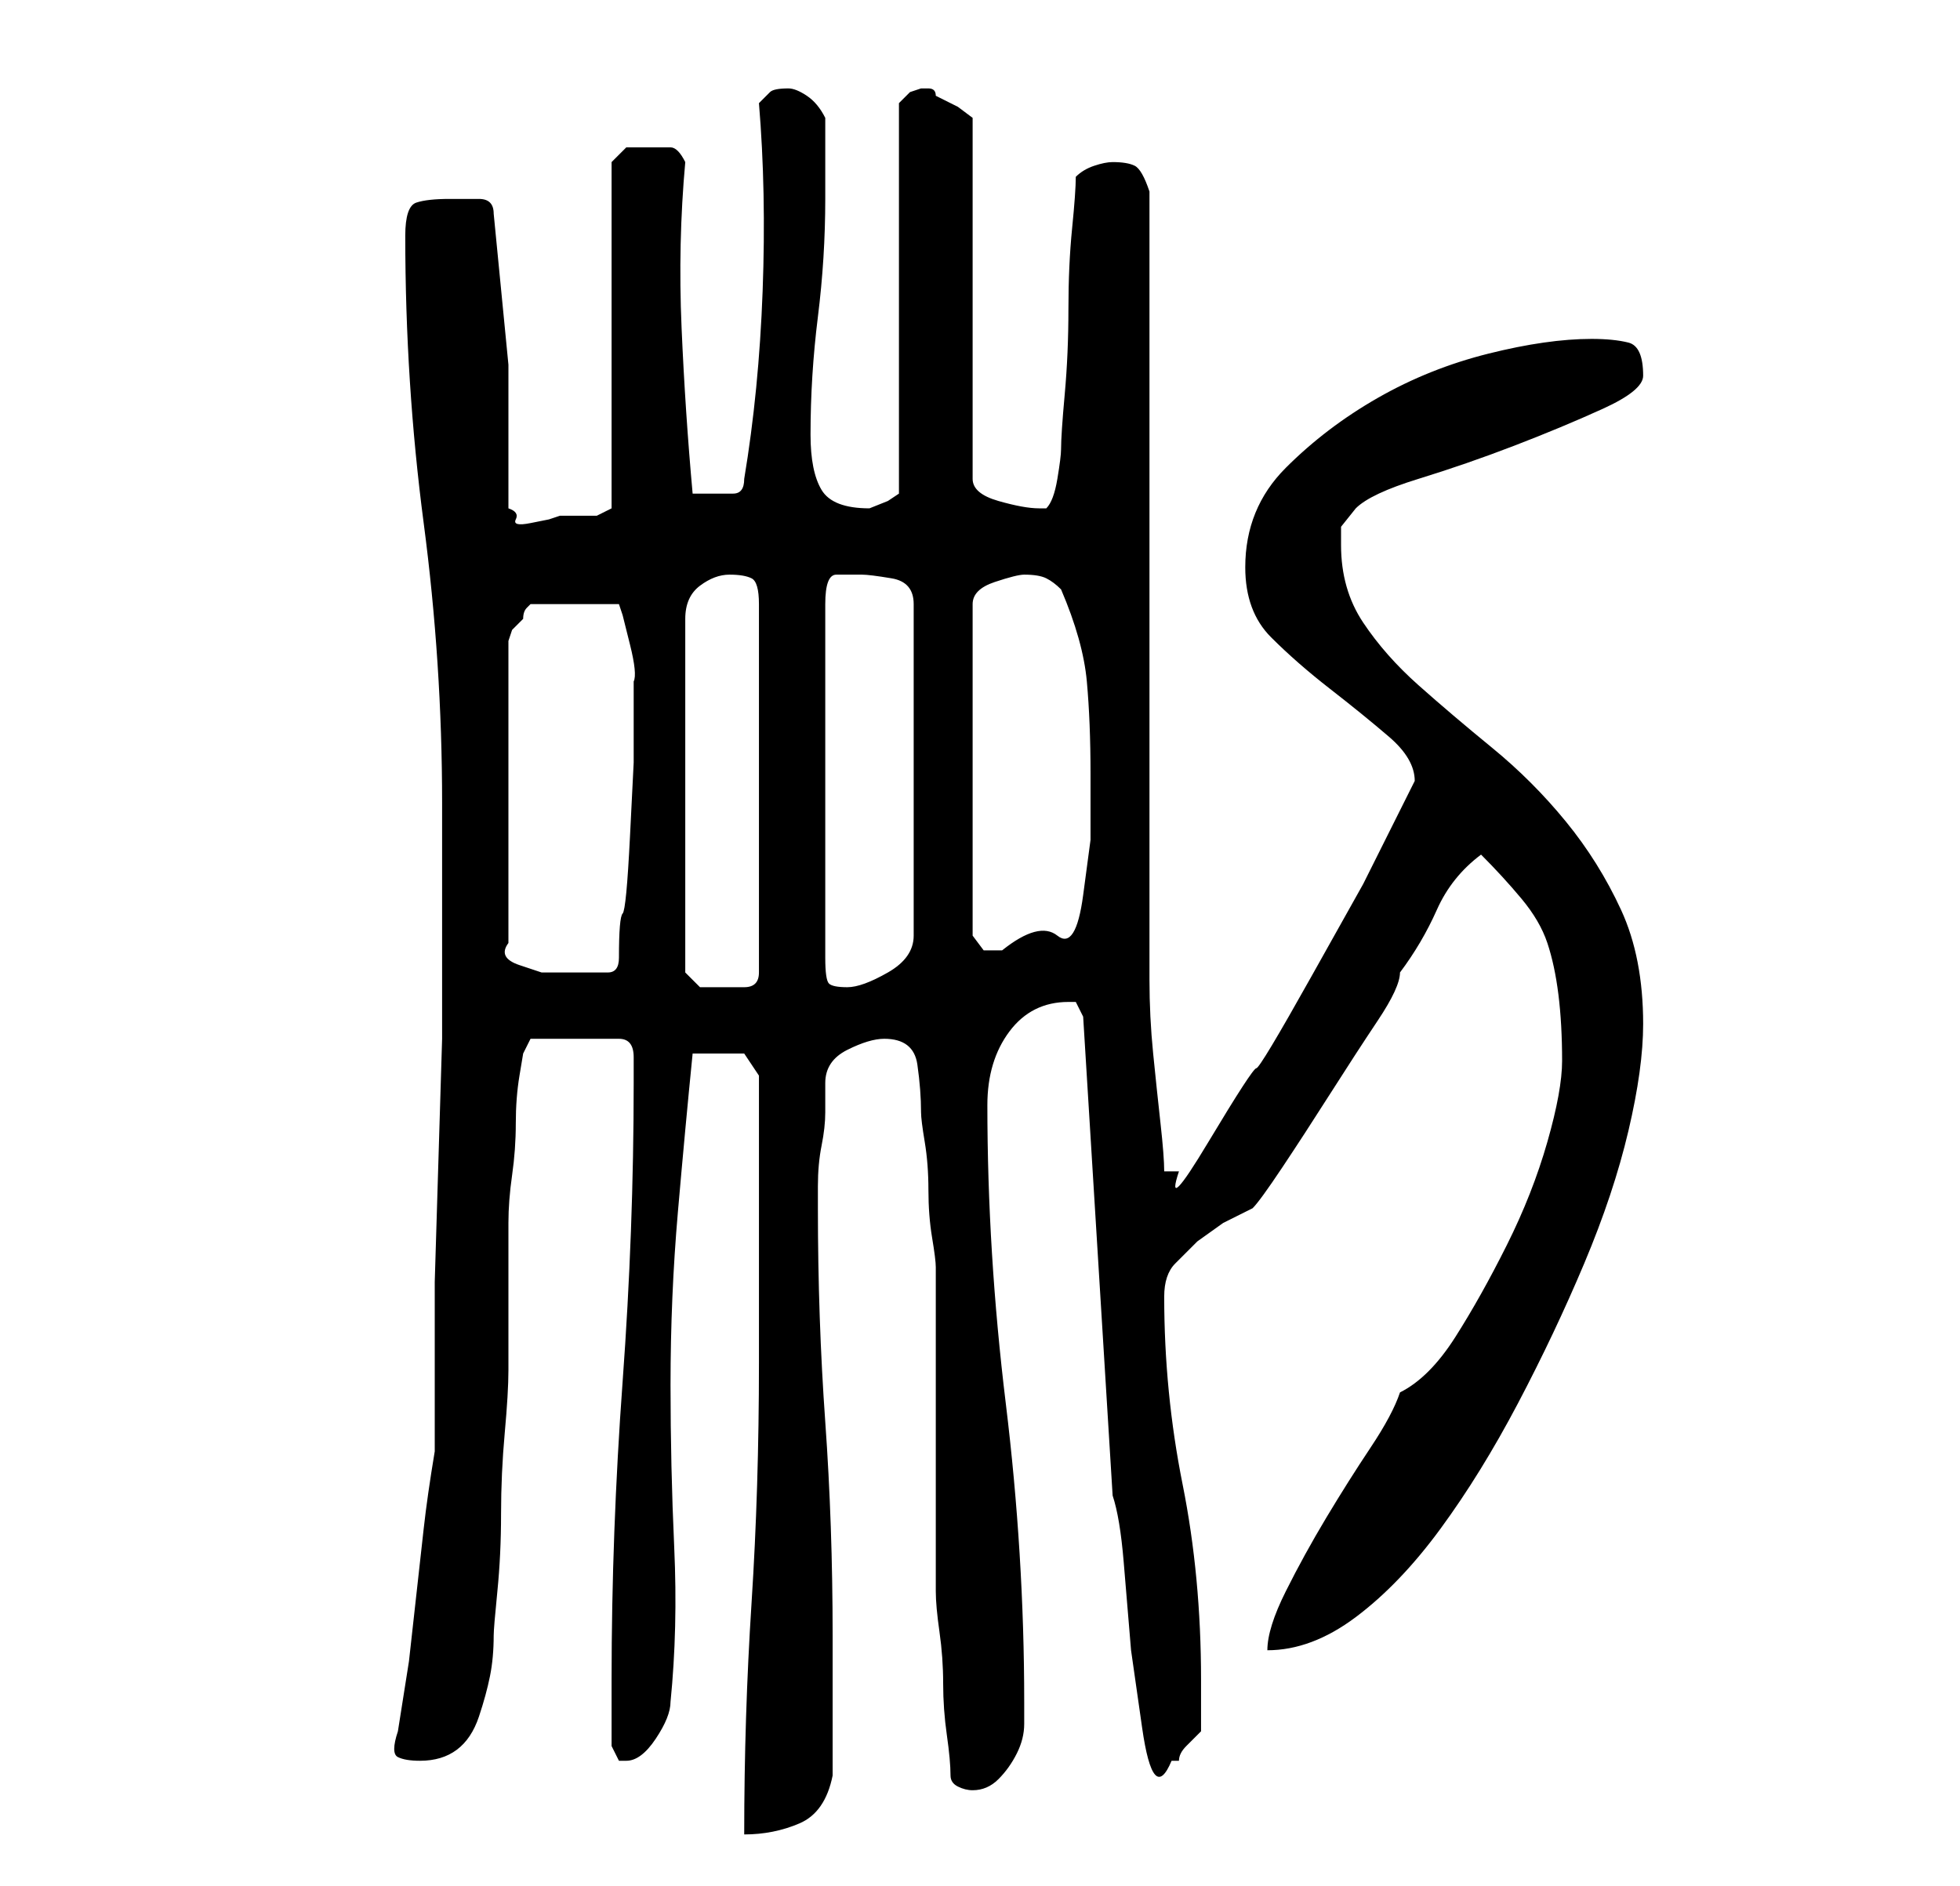 <?xml version="1.0" standalone="no"?>
<!DOCTYPE svg PUBLIC "-//W3C//DTD SVG 1.1//EN" "http://www.w3.org/Graphics/SVG/1.1/DTD/svg11.dtd" >
<svg xmlns="http://www.w3.org/2000/svg" xmlns:xlink="http://www.w3.org/1999/xlink" version="1.1" viewBox="-10 0 266 256">
   <path fill="currentColor"
d="M93 185q0 17 -1 32.5t-1 31.5q4 0 7.5 -1.5t4.5 -6.5v-19q0 -15 -1 -29t-1 -29v-3q0 -3 0.5 -5.5t0.5 -4.5v-4q0 -3 3 -4.5t5 -1.5q4 0 4.5 3.5t0.5 6.5q0 1 0.5 4t0.5 6.5t0.5 6.5t0.5 4v8v14v14v8q0 2 0.5 5.5t0.5 7t0.5 7t0.5 5.5q0 1 1 1.5t2 0.5q2 0 3.5 -1.5
t2.5 -3.5t1 -4v-3q0 -20 -2.5 -40.5t-2.5 -40.5q0 -6 3 -10t8 -4h1l0.5 1l0.5 1l4 65q1 3 1.5 9l1 12t1.5 10.5t4 4.5v0h1q0 -1 1 -2l2 -2v-7q0 -14 -2.5 -26.5t-2.5 -25.5q0 -3 1.5 -4.5l3 -3t3.5 -2.5l4 -2q1 -1 4 -5.5t6.5 -10t6.5 -10t3 -6.5q3 -4 5 -8.5t6 -7.5
q3 3 5.5 6t3.5 6t1.5 7t0.5 9q0 4 -2 11t-5.5 14t-7 12.5t-7.5 7.5q-1 3 -4 7.5t-6 9.5t-5.5 10t-2.5 8q6 0 12 -4.5t11.5 -12t10.5 -17t9 -19t6 -18t2 -14.5q0 -9 -3 -15.5t-7.5 -12t-10 -10t-10 -8.5t-7.5 -8.5t-3 -10.5v-2.5t2 -2.5q2 -2 8.5 -4t13 -4.5t12 -5t5.5 -4.5
q0 -4 -2 -4.5t-5 -0.5q-6 0 -14 2t-15 6t-12.5 9.5t-5.5 13.5q0 6 3.5 9.5t8 7t8 6.5t3.5 6l-2 4l-5 10t-7 12.5t-7.5 12.5t-6.5 10t-4 4h-2q0 -2 -0.5 -6.5t-1 -9.5t-0.5 -10v-6v-12v-18v-21v-21v-17.5v-11.5q-1 -3 -2 -3.5t-3 -0.5q-1 0 -2.5 0.5t-2.5 1.5q0 2 -0.5 7
t-0.5 11t-0.5 11.5t-0.5 7.5q0 1 -0.5 4t-1.5 4h-1q-2 0 -5.5 -1t-3.5 -3v-49l-2 -1.5t-3 -1.5q0 -1 -1 -1h-1l-1.5 0.5t-1.5 1.5v53l-1.5 1t-2.5 1q-5 0 -6.5 -2.5t-1.5 -7.5q0 -8 1 -16t1 -16v-11q-1 -2 -2.5 -3t-2.5 -1q-2 0 -2.5 0.5l-1.5 1.5q1 12 0.5 25.5t-2.5 25.5
q0 2 -1.5 2h-2.5h-3q-1 -11 -1.5 -22.5t0.5 -22.5q-1 -2 -2 -2h-3h-3t-2 2v47l-1 0.5l-1 0.5h-5l-1.5 0.5t-2.5 0.5t-2 -0.5t-1 -1.5v-19.5t-2 -20.5q0 -2 -2 -2h-4q-3 0 -4.5 0.5t-1.5 4.5q0 20 2.5 39t2.5 38v8v9.5v14.5t-0.5 16.5t-0.5 16.5v14v9q-1 6 -1.5 10.5l-1 9
l-1 9t-1.5 9.5q-1 3 0 3.5t3 0.5q3 0 5 -1.5t3 -4.5t1.5 -5.5t0.5 -5.5q0 -1 0.5 -6t0.5 -10.5t0.5 -11t0.5 -8.5v-3v-7v-6v-4q0 -3 0.5 -6.5t0.5 -7t0.5 -6.5l0.5 -3l1 -2h12q2 0 2 2.5v3.5q0 20 -1.5 40.5t-1.5 40.5v9l0.5 1l0.5 1h0.5h0.5q2 0 4 -3t2 -5q1 -10 0.5 -21
t-0.5 -22q0 -12 1 -23.5t2 -21.5h4h3t2 3v7v12.5v12.5v7zM89 78q2 0 3 0.5t1 3.5v50q0 2 -2 2h-3h-3t-2 -2v-48q0 -3 2 -4.5t4 -1.5zM107 78q1 0 4 0.5t3 3.5v45q0 3 -3.5 5t-5.5 2t-2.5 -0.5t-0.5 -3.5v-48q0 -4 1.5 -4h3.5zM76 97v6.5t-0.5 10t-1 10.5t-0.5 6q0 2 -1.5 2
h-2.5h-3h-3.5t-3 -1t-1.5 -3v-41l0.5 -1.5t1.5 -1.5q0 -1 0.5 -1.5l0.5 -0.5h12l0.5 1.5t1 4t0.5 5v4.5zM129 78q2 0 3 0.5t2 1.5q3 7 3.5 12.5t0.5 12.5v9t-1 7.5t-3.5 5.5t-7.5 2h-2.5t-1.5 -2v-45q0 -2 3 -3t4 -1z" />
</svg>
